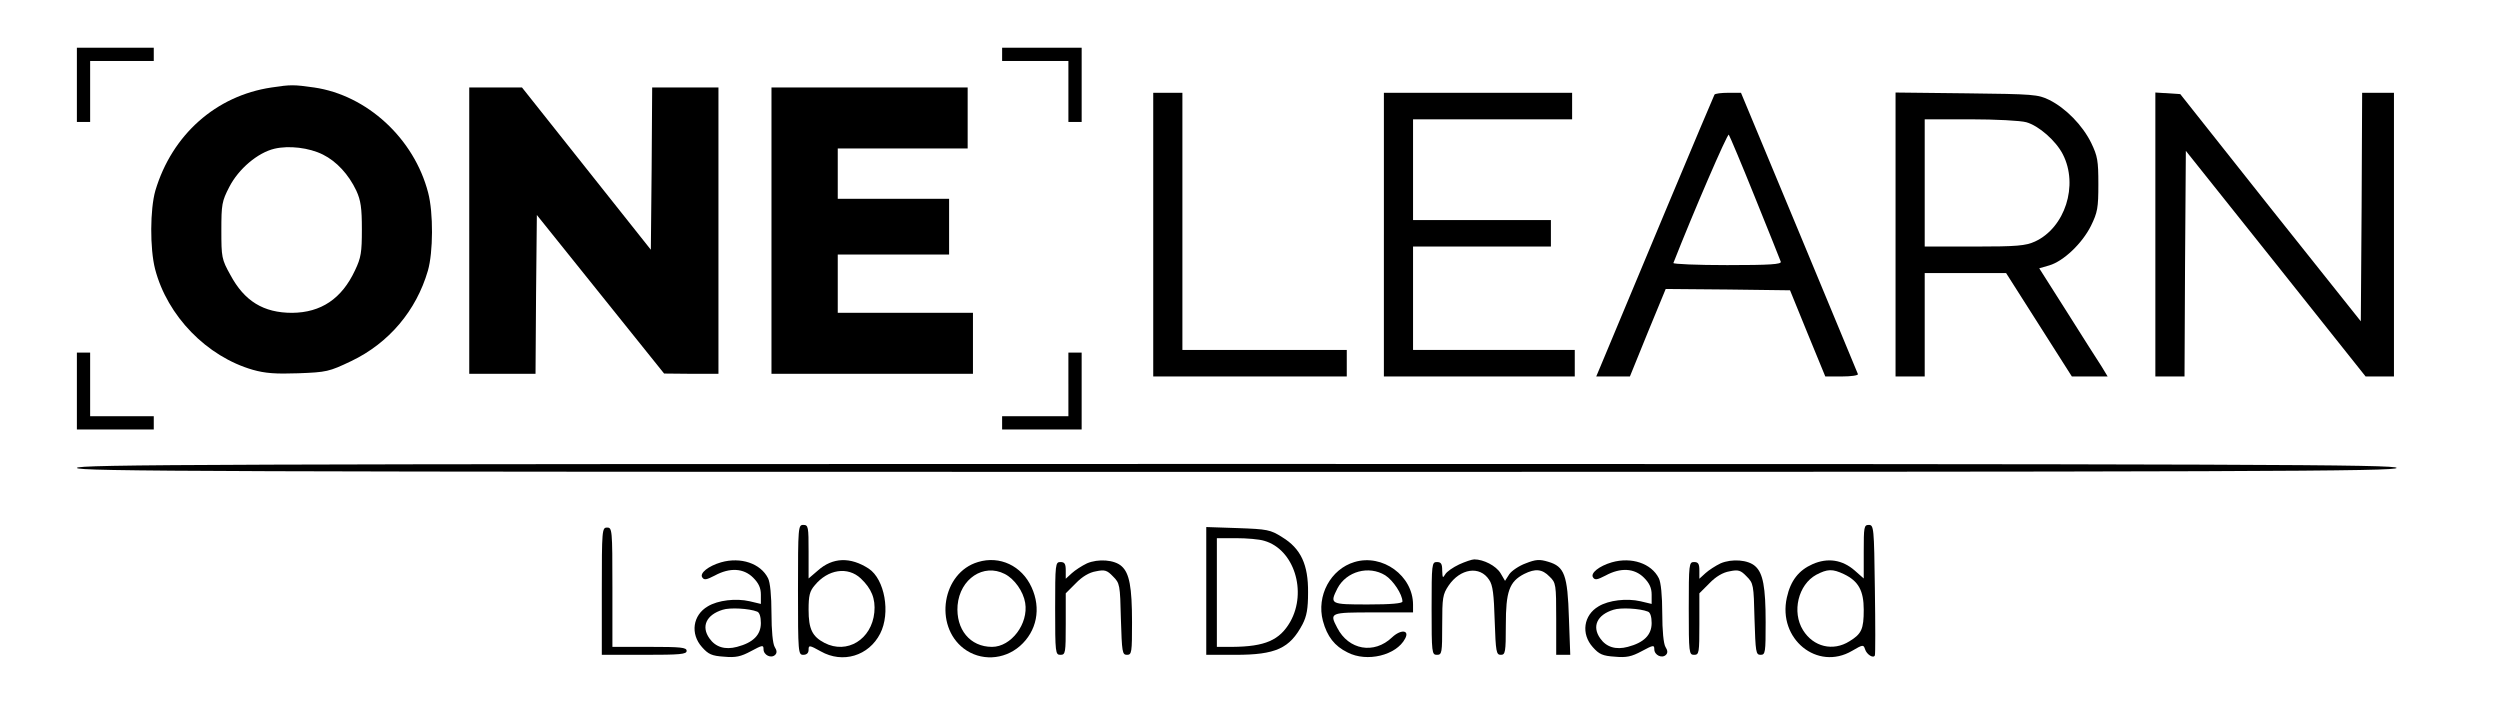 <?xml version="1.0" standalone="no"?>
<!DOCTYPE svg PUBLIC "-//W3C//DTD SVG 20010904//EN"
 "http://www.w3.org/TR/2001/REC-SVG-20010904/DTD/svg10.dtd">
<svg version="1.0" xmlns="http://www.w3.org/2000/svg"
 width="943pt" height="268pt" viewBox="0 0 943 268"
 preserveAspectRatio="xMidYMid meet">
<g transform="translate(0,268) scale(0.1,-0.1)"
fill="#000000" stroke="none">
<path d="M290 2360 l0 -140 25 0 25 0 0 115 0 115 120 0 120 0 0 25 0 25 -145
0 -145 0 0 -140z"/>
<path d="M3780 2475 l0 -25 125 0 125 0 0 -115 0 -115 25 0 25 0 0 140 0 140
-150 0 -150 0 0 -25z"/>
<path d="M1024 2350 c-209 -31 -375 -178 -438 -389 -20 -70 -21 -218 -1 -296
46 -177 195 -330 369 -380 46 -13 85 -16 171 -13 107 4 116 6 200 46 142 68
245 190 289 341 20 69 21 218 1 294 -53 205 -231 368 -430 397 -78 11 -88 11
-161 0z m194 -253 c52 -26 97 -75 126 -136 17 -37 21 -66 21 -146 0 -87 -3
-107 -26 -155 -50 -107 -128 -159 -237 -160 -108 0 -180 44 -233 143 -33 59
-34 67 -34 168 0 98 2 110 30 164 35 68 107 129 170 144 55 13 131 4 183 -22z"/>
<path d="M1770 1810 l0 -540 125 0 125 0 2 299 3 300 240 -299 240 -299 103
-1 102 0 0 540 0 540 -125 0 -125 0 -2 -306 -3 -306 -243 306 -243 306 -100 0
-99 0 0 -540z"/>
<path d="M2910 1810 l0 -540 380 0 380 0 0 115 0 115 -255 0 -255 0 0 110 0
110 210 0 210 0 0 105 0 105 -210 0 -210 0 0 95 0 95 245 0 245 0 0 115 0 115
-370 0 -370 0 0 -540z"/>
<path d="M4350 1795 l0 -535 365 0 365 0 0 50 0 50 -310 0 -310 0 0 485 0 485
-55 0 -55 0 0 -535z"/>
<path d="M5220 1795 l0 -535 360 0 360 0 0 50 0 50 -305 0 -305 0 0 195 0 195
260 0 260 0 0 50 0 50 -260 0 -260 0 0 190 0 190 300 0 300 0 0 50 0 50 -355
0 -355 0 0 -535z"/>
<path d="M6467 2323 c-4 -6 -327 -777 -430 -1025 l-16 -38 63 0 64 0 67 165
68 165 234 -2 235 -3 66 -162 67 -163 63 0 c35 0 62 4 60 9 -1 4 -102 245
-222 535 l-219 526 -48 0 c-26 0 -50 -3 -52 -7z m153 -388 c51 -126 95 -236
97 -242 4 -10 -40 -13 -202 -13 -114 0 -205 4 -203 8 75 191 204 490 209 484
3 -4 48 -110 99 -237z"/>
<path d="M7150 1796 l0 -536 55 0 55 0 0 195 0 195 154 0 153 0 124 -195 124
-195 68 0 67 0 -23 38 c-13 20 -72 112 -129 203 l-106 167 38 11 c54 16 124
83 157 149 25 51 28 68 28 157 0 89 -3 106 -27 156 -33 67 -96 131 -158 162
-43 21 -59 22 -312 25 l-268 3 0 -535z m493 423 c47 -13 112 -70 138 -121 60
-117 8 -277 -105 -329 -35 -16 -68 -19 -228 -19 l-188 0 0 240 0 240 173 0
c94 0 189 -5 210 -11z"/>
<path d="M8130 1796 l0 -536 55 0 55 0 2 426 3 425 339 -425 339 -426 54 0 53
0 0 535 0 535 -60 0 -60 0 -2 -431 -3 -431 -341 428 -340 429 -47 3 -47 3 0
-535z"/>
<path d="M290 1205 l0 -145 145 0 145 0 0 25 0 25 -120 0 -120 0 0 120 0 120
-25 0 -25 0 0 -145z"/>
<path d="M4030 1230 l0 -120 -125 0 -125 0 0 -25 0 -25 150 0 150 0 0 145 0
145 -25 0 -25 0 0 -120z"/>
<path d="M290 915 c0 -13 493 -15 4375 -15 3882 0 4375 2 4375 15 0 13 -493
15 -4375 15 -3882 0 -4375 -2 -4375 -15z"/>
<path d="M3010 455 c0 -238 1 -245 20 -245 13 0 20 7 20 19 0 18 3 18 46 -6
83 -47 181 -17 224 67 40 78 17 205 -43 245 -69 45 -136 43 -192 -7 l-35 -30
0 101 c0 94 -1 101 -20 101 -19 0 -20 -7 -20 -245z m237 43 c40 -38 56 -76 51
-128 -10 -102 -103 -159 -188 -115 -46 24 -60 52 -60 125 0 53 4 70 23 92 50
61 125 72 174 26z"/>
<path d="M7030 599 l0 -101 -34 30 c-47 41 -102 49 -159 24 -52 -23 -83 -62
-97 -126 -35 -156 115 -278 246 -201 41 24 43 24 49 6 6 -20 32 -36 37 -23 2
4 2 116 0 250 -3 232 -4 242 -23 242 -18 0 -19 -8 -19 -101z m-74 -85 c54 -26
74 -62 74 -134 0 -73 -8 -91 -54 -119 -62 -39 -136 -21 -175 42 -43 69 -18
172 50 209 42 22 61 23 105 2z"/>
<path d="M2270 450 l0 -240 160 0 c136 0 160 2 160 15 0 13 -22 15 -140 15
l-140 0 0 225 c0 218 -1 225 -20 225 -19 0 -20 -7 -20 -240z"/>
<path d="M4550 451 l0 -241 110 0 c152 0 205 24 253 115 16 31 21 59 21 120 1
105 -27 166 -98 209 -44 28 -56 30 -167 34 l-119 4 0 -241z m219 189 c112 -32
162 -191 98 -305 -40 -70 -95 -94 -219 -95 l-58 0 0 205 0 205 73 0 c39 0 88
-4 106 -10z"/>
<path d="M2720 559 c-48 -14 -82 -41 -71 -57 7 -11 16 -9 47 7 57 31 109 28
145 -8 21 -21 29 -39 29 -64 l0 -35 -42 10 c-52 12 -120 4 -158 -19 -57 -33
-67 -104 -22 -154 24 -27 37 -33 83 -36 44 -4 63 0 102 21 43 23 47 24 47 7 0
-22 29 -36 44 -21 7 7 7 16 -2 30 -7 12 -12 60 -12 127 0 66 -5 117 -13 132
-28 56 -103 81 -177 60z m136 -186 c9 -3 14 -20 14 -43 0 -45 -29 -74 -90 -90
-45 -12 -81 -1 -104 32 -32 45 -12 89 50 108 27 9 100 5 130 -7z"/>
<path d="M3689 560 c-135 -40 -167 -239 -54 -326 63 -48 151 -44 212 9 64 56
81 142 44 222 -37 81 -120 120 -202 95z m101 -45 c37 -19 70 -66 77 -109 13
-79 -53 -166 -125 -166 -83 0 -137 66 -130 157 9 100 98 159 178 118z"/>
<path d="M4100 555 c-19 -9 -45 -26 -57 -37 l-23 -21 0 31 c0 25 -4 32 -20 32
-19 0 -20 -7 -20 -175 0 -168 1 -175 20 -175 19 0 20 7 20 116 l0 116 38 38
c24 25 51 41 76 45 33 7 42 4 64 -19 26 -26 27 -31 30 -161 4 -125 5 -135 23
-135 18 0 19 9 19 123 0 133 -10 185 -39 211 -27 25 -89 29 -131 11z"/>
<path d="M5109 560 c-90 -27 -144 -127 -119 -222 16 -59 44 -95 93 -119 73
-38 184 -11 217 52 18 33 -16 36 -49 5 -68 -65 -164 -48 -207 36 -30 57 -28
58 136 58 l150 0 0 29 c0 109 -115 193 -221 161z m116 -50 c30 -19 65 -72 65
-99 0 -7 -42 -11 -130 -11 -143 0 -145 1 -115 61 34 64 118 87 180 49z"/>
<path d="M5504 551 c-23 -11 -47 -27 -53 -38 -9 -15 -10 -13 -11 15 0 25 -4
32 -20 32 -19 0 -20 -7 -20 -175 0 -168 1 -175 20 -175 19 0 20 7 20 113 0
103 2 115 24 148 44 65 118 76 153 22 14 -20 18 -55 21 -155 4 -117 6 -128 23
-128 17 0 19 9 19 113 0 126 13 163 69 192 42 21 68 19 96 -10 24 -23 25 -29
25 -160 l0 -135 26 0 27 0 -5 138 c-5 164 -17 195 -78 213 -33 10 -47 9 -85
-6 -25 -9 -53 -28 -62 -41 l-16 -25 -17 29 c-17 28 -64 52 -99 52 -9 0 -35 -9
-57 -19z"/>
<path d="M6080 559 c-48 -14 -82 -41 -71 -57 7 -11 16 -9 47 7 57 31 109 28
145 -8 21 -21 29 -39 29 -64 l0 -35 -42 10 c-52 12 -120 4 -158 -19 -57 -33
-67 -104 -22 -154 24 -27 37 -33 83 -36 44 -4 63 0 102 21 43 23 47 24 47 7 0
-22 29 -36 44 -21 7 7 7 16 -2 30 -7 12 -12 60 -12 127 0 66 -5 117 -13 132
-28 56 -103 81 -177 60z m136 -186 c9 -3 14 -20 14 -43 0 -45 -29 -74 -90 -90
-45 -12 -81 -1 -104 32 -32 45 -12 89 50 108 27 9 100 5 130 -7z"/>
<path d="M6490 555 c-19 -9 -45 -26 -57 -37 l-23 -21 0 31 c0 25 -4 32 -20 32
-19 0 -20 -7 -20 -175 0 -168 1 -175 20 -175 19 0 20 7 20 116 l0 116 38 38
c24 25 51 41 76 45 33 7 42 4 64 -19 26 -26 27 -31 30 -161 4 -125 5 -135 23
-135 18 0 19 9 19 123 0 133 -10 185 -39 211 -27 25 -89 29 -131 11z"/>
</g>
</svg>
